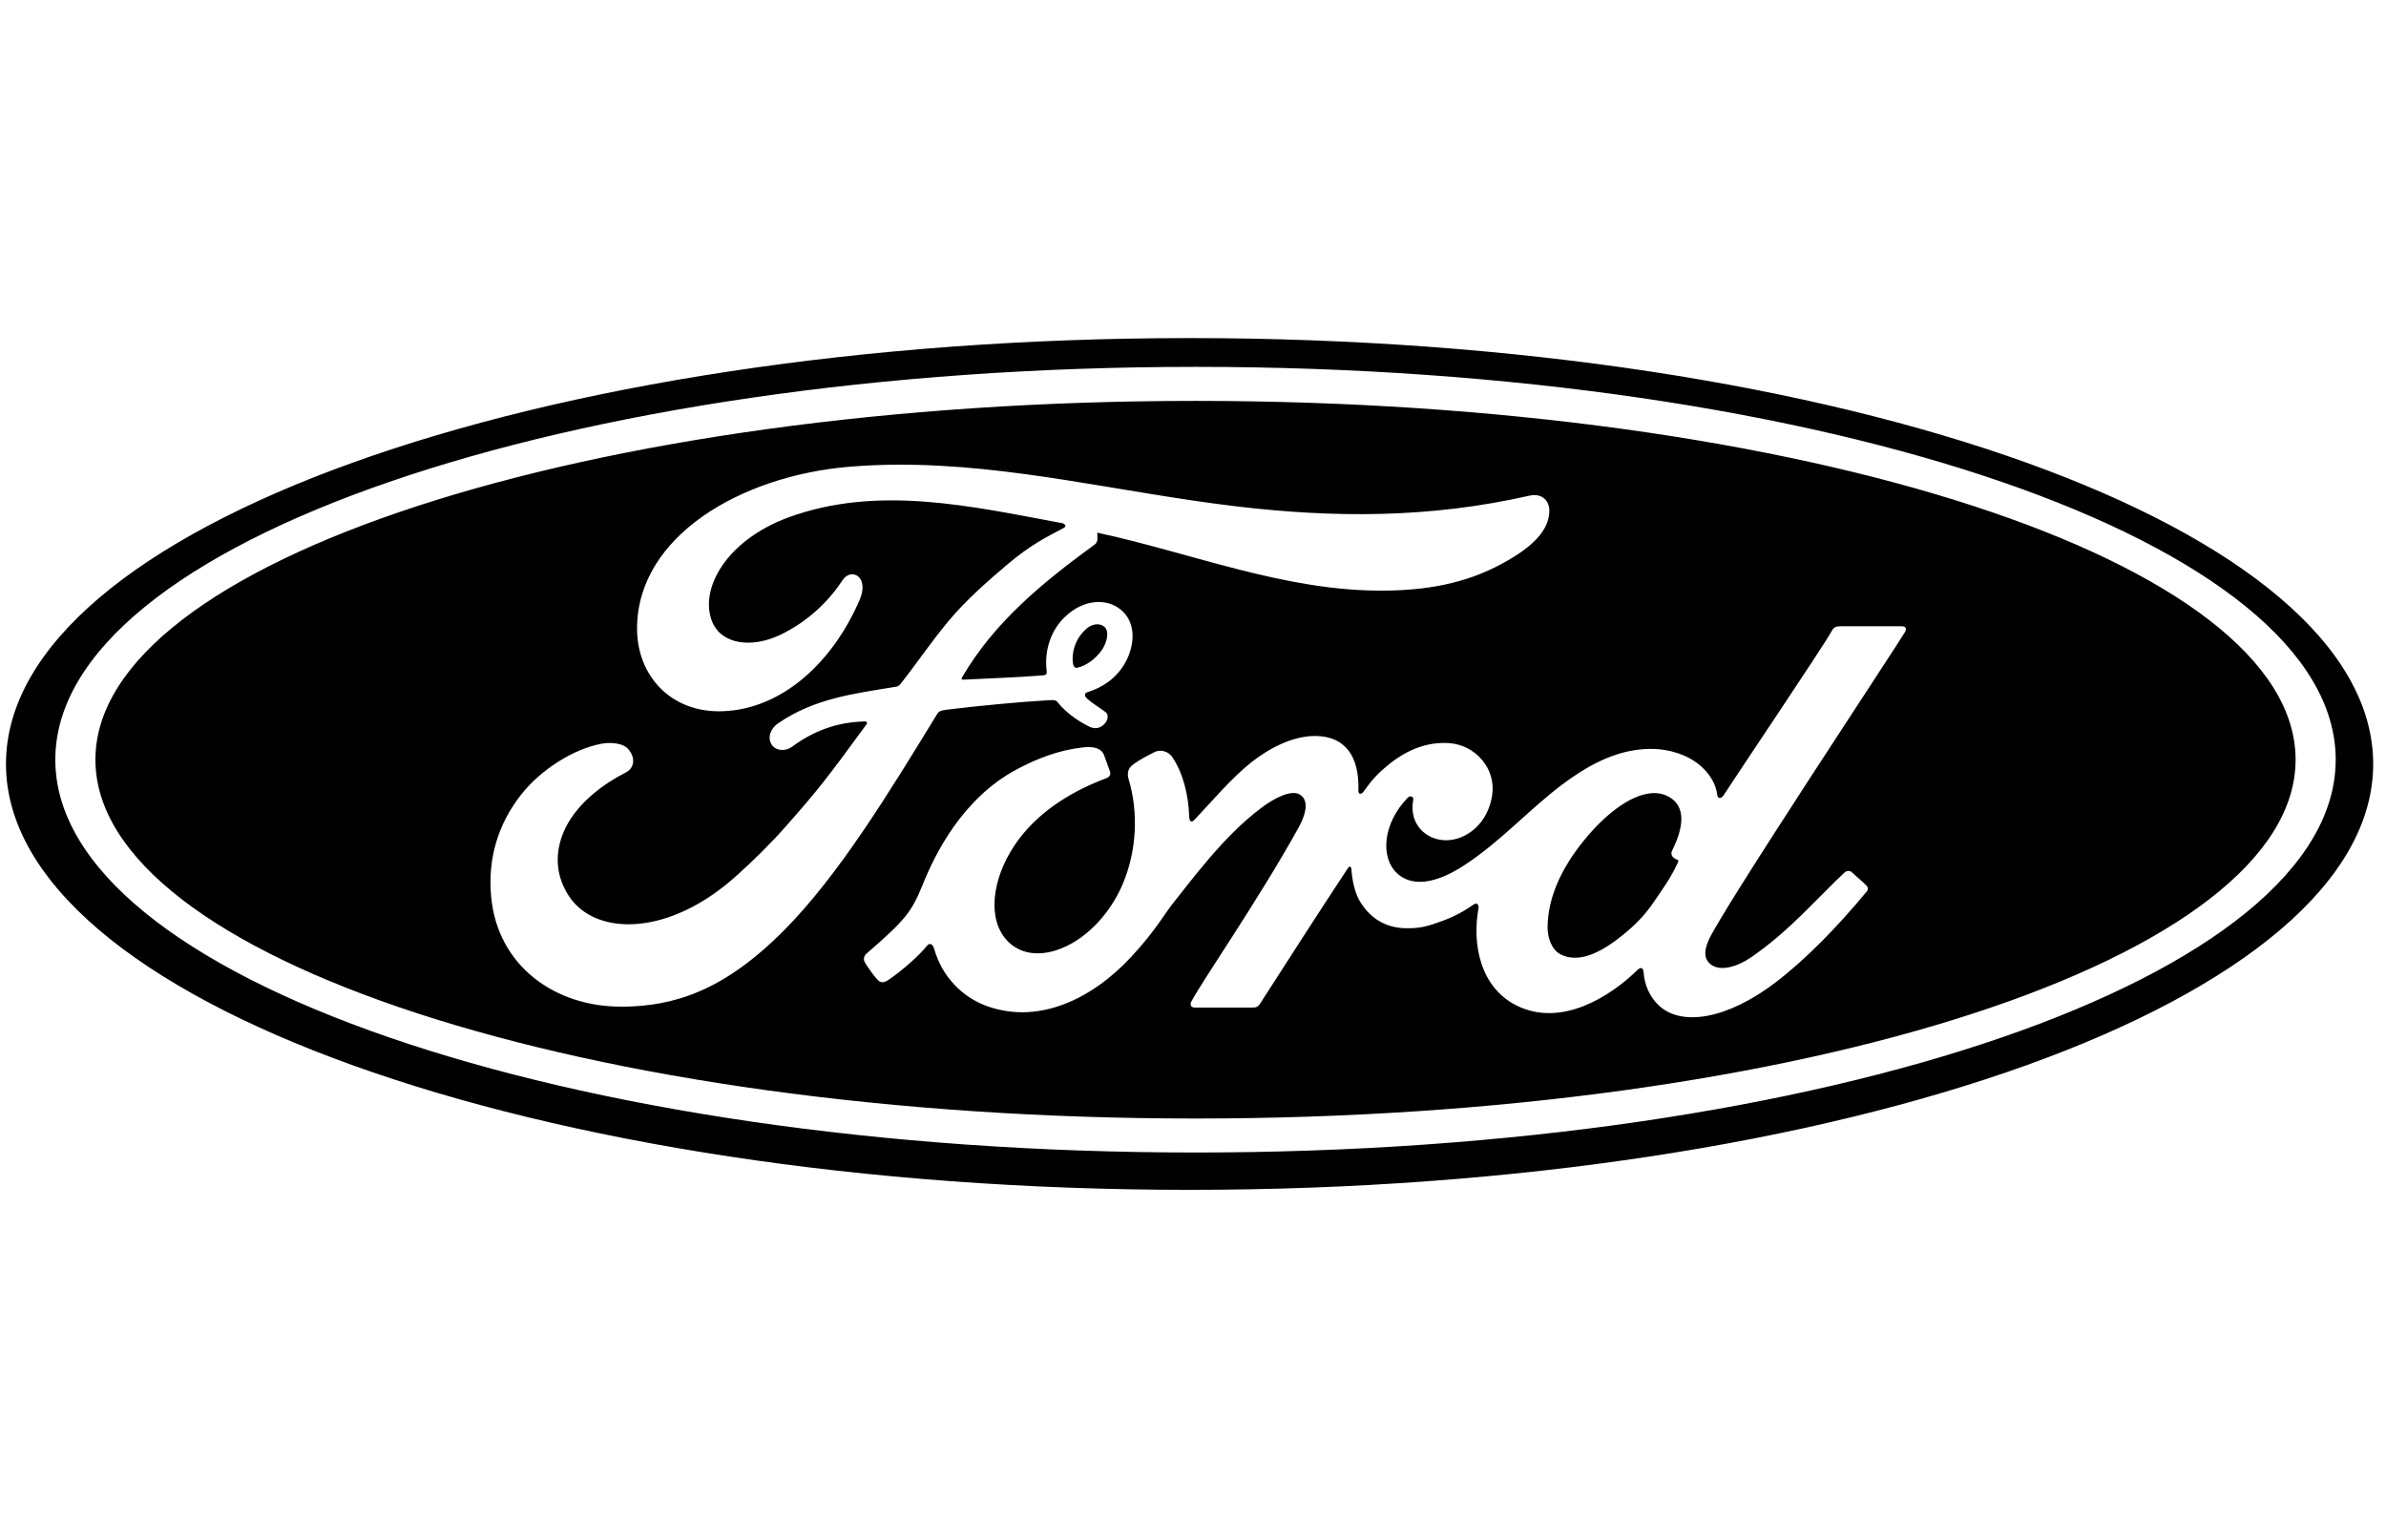 <?xml version="1.0" encoding="UTF-8"?> <svg xmlns="http://www.w3.org/2000/svg" width="127" height="82" viewBox="0 0 127 82" fill="none"><path d="M57.11 35.317C57.098 35.238 57.093 35.153 57.093 35.065C57.093 34.547 57.303 33.935 57.818 33.481C58.008 33.315 58.238 33.229 58.445 33.241C58.571 33.248 58.687 33.289 58.782 33.37C59.062 33.607 58.929 34.201 58.647 34.611C58.336 35.065 57.811 35.455 57.331 35.552C57.236 35.569 57.151 35.528 57.112 35.317H57.11Z" fill="#A3A3A3" style="fill:#A3A3A3;fill:color(display-p3 0.639 0.639 0.639);fill-opacity:1;"></path><path d="M89.278 45.773C89.138 45.723 88.996 45.618 88.977 45.509C88.953 45.438 88.963 45.36 88.996 45.293C89.516 44.248 89.886 42.918 88.725 42.37C88.514 42.27 88.284 42.223 88.037 42.225C86.968 42.234 85.605 43.168 84.349 44.697C83.08 46.238 82.397 47.808 82.373 49.337C82.363 49.881 82.572 50.551 83.057 50.803C84.147 51.373 85.465 50.525 86.417 49.746C87.049 49.233 87.569 48.701 88.029 48.019C88.53 47.281 88.899 46.792 89.3 45.941C89.357 45.827 89.328 45.792 89.281 45.773H89.278ZM89.278 45.773C89.138 45.723 88.996 45.618 88.977 45.509C88.953 45.438 88.963 45.36 88.996 45.293C89.516 44.248 89.886 42.918 88.725 42.37C88.514 42.27 88.284 42.223 88.037 42.225C86.968 42.234 85.605 43.168 84.349 44.697C83.08 46.238 82.397 47.808 82.373 49.337C82.363 49.881 82.572 50.551 83.057 50.803C84.147 51.373 85.465 50.525 86.417 49.746C87.049 49.233 87.569 48.701 88.029 48.019C88.53 47.281 88.899 46.792 89.3 45.941C89.357 45.827 89.328 45.792 89.281 45.773H89.278ZM63.636 21.344C31.294 21.344 5.079 29.895 5.079 40.446C5.079 50.997 31.294 59.551 63.636 59.551C95.978 59.551 122.188 50.997 122.188 40.446C122.188 29.895 95.975 21.344 63.636 21.344ZM33.104 53.595C29.591 53.619 26.497 51.47 26.143 47.751C25.946 45.687 26.533 43.852 27.713 42.339C28.758 40.99 30.527 39.869 32.025 39.596C32.512 39.506 33.168 39.563 33.438 39.881C33.864 40.37 33.74 40.907 33.317 41.123C32.175 41.703 30.8 42.69 30.119 44.039C29.567 45.141 29.456 46.469 30.299 47.734C31.71 49.843 35.642 49.9 39.297 46.538C40.202 45.716 41.011 44.923 41.836 43.987C43.446 42.163 43.982 41.501 46.122 38.561C46.148 38.527 46.155 38.482 46.143 38.461C46.127 38.423 46.096 38.413 46.034 38.409C44.605 38.447 43.36 38.869 42.149 39.765C41.8 40.016 41.299 39.981 41.078 39.651C40.833 39.276 41.009 38.789 41.413 38.513C43.36 37.171 45.488 36.929 47.661 36.566C47.658 36.566 47.813 36.573 47.936 36.409C48.829 35.274 49.504 34.253 50.454 33.106C51.411 31.942 52.65 30.876 53.595 30.073C54.916 28.95 55.761 28.572 56.621 28.107C56.846 27.991 56.59 27.851 56.523 27.851C51.719 26.958 46.73 25.801 41.959 27.549C38.656 28.77 37.209 31.363 37.905 33.096C38.402 34.324 40.033 34.526 41.562 33.785C42.895 33.134 44.028 32.137 44.84 30.897C45.307 30.187 46.288 30.7 45.759 31.933C44.362 35.181 41.695 37.758 38.449 37.867C35.685 37.958 33.901 35.944 33.909 33.457C33.918 28.558 39.428 25.331 45.217 24.849C46.089 24.778 46.953 24.742 47.815 24.74C53.845 24.721 59.656 26.219 65.714 26.948C71.017 27.584 76.103 27.596 81.432 26.385C82.062 26.25 82.506 26.646 82.465 27.278C82.413 28.19 81.701 29.066 79.943 30.014C77.949 31.099 75.859 31.427 73.676 31.446C68.4 31.489 63.486 29.453 58.402 28.359C58.409 28.58 58.466 28.843 58.281 28.981C55.464 31.037 52.919 33.127 51.211 36.06C51.154 36.129 51.185 36.193 51.285 36.186C52.767 36.108 54.096 36.07 55.478 35.96C55.721 35.941 55.73 35.882 55.709 35.706C55.588 34.695 55.885 33.54 56.785 32.75C57.704 31.933 58.855 31.84 59.618 32.429C60.487 33.099 60.408 34.303 59.936 35.205C59.452 36.122 58.654 36.613 57.887 36.851C57.887 36.851 57.727 36.884 57.751 37.029C57.782 37.262 58.825 37.834 58.915 37.986C59 38.131 58.958 38.356 58.798 38.53C58.687 38.656 58.514 38.772 58.293 38.767C58.112 38.763 58.003 38.703 57.775 38.58C57.307 38.328 56.721 37.915 56.331 37.43C56.198 37.264 56.132 37.262 55.799 37.281C54.303 37.366 51.971 37.587 50.389 37.784C50.007 37.832 49.95 37.901 49.872 38.033C47.352 42.147 44.664 46.585 41.71 49.553C38.542 52.738 35.908 53.576 33.113 53.598L33.104 53.595ZM101.428 33.602C100.939 34.438 91.518 48.639 90.922 50.109C90.732 50.575 90.71 50.928 90.903 51.185C91.394 51.845 92.492 51.46 93.18 50.985C95.223 49.591 96.633 47.908 98.201 46.431C98.291 46.364 98.445 46.338 98.552 46.426C98.782 46.64 99.12 46.915 99.352 47.157C99.462 47.274 99.421 47.39 99.364 47.461C97.832 49.311 96.139 51.061 94.52 52.296C91.998 54.229 89.485 54.718 88.241 53.481C87.775 53.021 87.523 52.36 87.49 51.805C87.476 51.503 87.319 51.486 87.172 51.629C85.686 53.085 83.104 54.697 80.753 53.55C78.789 52.588 78.336 50.271 78.704 48.314C78.711 48.271 78.668 47.996 78.428 48.16C77.932 48.516 77.391 48.803 76.818 49.014C76.001 49.316 75.617 49.43 74.859 49.42C73.904 49.416 73.045 49.014 72.439 48.079C72.102 47.573 71.962 46.803 71.928 46.241C71.926 46.179 71.843 46.067 71.753 46.21C70.15 48.634 68.651 50.983 67.063 53.448C66.982 53.562 66.908 53.636 66.744 53.643C65.761 53.643 64.683 53.643 63.6 53.645C63.403 53.645 63.315 53.5 63.417 53.315C63.975 52.246 67.027 47.846 69.098 44.099C69.67 43.07 69.556 42.541 69.198 42.31C68.754 42.028 67.872 42.455 67.127 43.018C65.094 44.543 63.389 46.917 62.522 47.979C62.011 48.603 61.532 49.525 60.2 50.957C58.105 53.208 55.327 54.502 52.65 53.607C51.19 53.12 50.131 51.954 49.727 50.529C49.646 50.252 49.489 50.176 49.34 50.358C48.905 50.89 48.022 51.679 47.283 52.175C47.203 52.232 47.003 52.349 46.832 52.265C46.678 52.197 46.127 51.429 46.02 51.209C45.939 51.047 46.01 50.869 46.105 50.786C47.162 49.867 47.739 49.347 48.2 48.775C48.542 48.349 48.806 47.867 49.114 47.098C49.755 45.495 51.221 42.498 54.137 40.952C55.253 40.361 56.381 39.936 57.63 39.793C58.172 39.734 58.613 39.803 58.77 40.218C58.832 40.394 58.981 40.776 59.074 41.054C59.131 41.225 59.09 41.353 58.886 41.432C57.165 42.08 55.438 43.085 54.244 44.664C52.892 46.462 52.524 48.625 53.431 49.867C54.092 50.767 55.16 50.926 56.186 50.603C57.744 50.116 59.072 48.677 59.753 47.084C60.496 45.341 60.615 43.279 60.069 41.467C59.979 41.154 60.059 40.912 60.264 40.743C60.679 40.411 61.249 40.152 61.413 40.062C61.767 39.864 62.19 40.009 62.392 40.299C62.959 41.135 63.268 42.31 63.299 43.524C63.334 43.78 63.444 43.788 63.569 43.654C64.586 42.581 65.533 41.439 66.616 40.577C67.606 39.796 68.875 39.159 70.062 39.185C71.591 39.218 72.358 40.249 72.304 42.082C72.297 42.318 72.47 42.301 72.582 42.142C73.04 41.498 73.341 41.175 73.871 40.741C74.928 39.876 76.011 39.487 77.144 39.565C78.535 39.665 79.649 40.928 79.421 42.358C79.274 43.282 78.77 44.094 77.91 44.514C77.184 44.866 76.334 44.806 75.74 44.279C75.253 43.835 75.096 43.206 75.225 42.572C75.251 42.441 75.08 42.318 74.935 42.465C73.574 43.868 73.475 45.68 74.365 46.497C75.346 47.397 76.816 46.794 77.889 46.1C79.853 44.83 81.375 43.108 83.137 41.781C84.308 40.902 85.638 40.121 87.132 39.921C87.958 39.812 88.754 39.871 89.568 40.199C90.637 40.627 91.314 41.52 91.399 42.296C91.418 42.524 91.594 42.55 91.736 42.351C92.582 41.042 97.125 34.303 97.498 33.595C97.612 33.374 97.735 33.343 97.977 33.343C98.987 33.343 100.257 33.343 101.226 33.343C101.414 33.343 101.501 33.45 101.416 33.595L101.428 33.602ZM88.725 42.372C88.514 42.272 88.284 42.225 88.037 42.227C86.968 42.237 85.605 43.17 84.349 44.699C83.08 46.241 82.397 47.81 82.373 49.34C82.363 49.883 82.572 50.553 83.057 50.805C84.147 51.375 85.465 50.527 86.417 49.748C87.049 49.235 87.569 48.703 88.029 48.022C88.53 47.283 88.899 46.794 89.3 45.944C89.357 45.83 89.328 45.794 89.281 45.775C89.141 45.725 88.998 45.621 88.979 45.512C88.956 45.44 88.965 45.362 88.998 45.295C89.518 44.251 89.889 42.921 88.728 42.372H88.725ZM63.636 21.344C31.294 21.344 5.079 29.895 5.079 40.446C5.079 50.997 31.294 59.551 63.636 59.551C95.978 59.551 122.188 50.997 122.188 40.446C122.188 29.895 95.975 21.344 63.636 21.344ZM33.104 53.595C29.591 53.619 26.497 51.47 26.143 47.751C25.946 45.687 26.533 43.852 27.713 42.339C28.758 40.99 30.527 39.869 32.025 39.596C32.512 39.506 33.168 39.563 33.438 39.881C33.864 40.37 33.74 40.907 33.317 41.123C32.175 41.703 30.8 42.69 30.119 44.039C29.567 45.141 29.456 46.469 30.299 47.734C31.71 49.843 35.642 49.9 39.297 46.538C40.202 45.716 41.011 44.923 41.836 43.987C43.446 42.163 43.982 41.501 46.122 38.561C46.148 38.527 46.155 38.482 46.143 38.461C46.127 38.423 46.096 38.413 46.034 38.409C44.605 38.447 43.36 38.869 42.149 39.765C41.8 40.016 41.299 39.981 41.078 39.651C40.833 39.276 41.009 38.789 41.413 38.513C43.36 37.171 45.488 36.929 47.661 36.566C47.658 36.566 47.813 36.573 47.936 36.409C48.829 35.274 49.504 34.253 50.454 33.106C51.411 31.942 52.65 30.876 53.595 30.073C54.916 28.95 55.761 28.572 56.621 28.107C56.846 27.991 56.59 27.851 56.523 27.851C51.719 26.958 46.73 25.801 41.959 27.549C38.656 28.77 37.209 31.363 37.905 33.096C38.402 34.324 40.033 34.526 41.562 33.785C42.895 33.134 44.028 32.137 44.84 30.897C45.307 30.187 46.288 30.7 45.759 31.933C44.362 35.181 41.695 37.758 38.449 37.867C35.685 37.958 33.901 35.944 33.909 33.457C33.918 28.558 39.428 25.331 45.217 24.849C46.089 24.778 46.953 24.742 47.815 24.74C53.845 24.721 59.656 26.219 65.714 26.948C71.017 27.584 76.103 27.596 81.432 26.385C82.062 26.25 82.506 26.646 82.465 27.278C82.413 28.19 81.701 29.066 79.943 30.014C77.949 31.099 75.859 31.427 73.676 31.446C68.4 31.489 63.486 29.453 58.402 28.359C58.409 28.58 58.466 28.843 58.281 28.981C55.464 31.037 52.919 33.127 51.211 36.06C51.154 36.129 51.185 36.193 51.285 36.186C52.767 36.108 54.096 36.07 55.478 35.96C55.721 35.941 55.73 35.882 55.709 35.706C55.588 34.695 55.885 33.54 56.785 32.75C57.704 31.933 58.855 31.84 59.618 32.429C60.487 33.099 60.408 34.303 59.936 35.205C59.452 36.122 58.654 36.613 57.887 36.851C57.887 36.851 57.727 36.884 57.751 37.029C57.782 37.262 58.825 37.834 58.915 37.986C59 38.131 58.958 38.356 58.798 38.53C58.687 38.656 58.514 38.772 58.293 38.767C58.112 38.763 58.003 38.703 57.775 38.58C57.307 38.328 56.721 37.915 56.331 37.43C56.198 37.264 56.132 37.262 55.799 37.281C54.303 37.366 51.971 37.587 50.389 37.784C50.007 37.832 49.95 37.901 49.872 38.033C47.352 42.147 44.664 46.585 41.71 49.553C38.542 52.738 35.908 53.576 33.113 53.598L33.104 53.595ZM101.428 33.602C100.939 34.438 91.518 48.639 90.922 50.109C90.732 50.575 90.71 50.928 90.903 51.185C91.394 51.845 92.492 51.46 93.18 50.985C95.223 49.591 96.633 47.908 98.201 46.431C98.291 46.364 98.445 46.338 98.552 46.426C98.782 46.64 99.12 46.915 99.352 47.157C99.462 47.274 99.421 47.39 99.364 47.461C97.832 49.311 96.139 51.061 94.52 52.296C91.998 54.229 89.485 54.718 88.241 53.481C87.775 53.021 87.523 52.36 87.49 51.805C87.476 51.503 87.319 51.486 87.172 51.629C85.686 53.085 83.104 54.697 80.753 53.55C78.789 52.588 78.336 50.271 78.704 48.314C78.711 48.271 78.668 47.996 78.428 48.16C77.932 48.516 77.391 48.803 76.818 49.014C76.001 49.316 75.617 49.43 74.859 49.42C73.904 49.416 73.045 49.014 72.439 48.079C72.102 47.573 71.962 46.803 71.928 46.241C71.926 46.179 71.843 46.067 71.753 46.21C70.15 48.634 68.651 50.983 67.063 53.448C66.982 53.562 66.908 53.636 66.744 53.643C65.761 53.643 64.683 53.643 63.6 53.645C63.403 53.645 63.315 53.5 63.417 53.315C63.975 52.246 67.027 47.846 69.098 44.099C69.67 43.07 69.556 42.541 69.198 42.31C68.754 42.028 67.872 42.455 67.127 43.018C65.094 44.543 63.389 46.917 62.522 47.979C62.011 48.603 61.532 49.525 60.2 50.957C58.105 53.208 55.327 54.502 52.65 53.607C51.19 53.12 50.131 51.954 49.727 50.529C49.646 50.252 49.489 50.176 49.34 50.358C48.905 50.89 48.022 51.679 47.283 52.175C47.203 52.232 47.003 52.349 46.832 52.265C46.678 52.197 46.127 51.429 46.02 51.209C45.939 51.047 46.01 50.869 46.105 50.786C47.162 49.867 47.739 49.347 48.2 48.775C48.542 48.349 48.806 47.867 49.114 47.098C49.755 45.495 51.221 42.498 54.137 40.952C55.253 40.361 56.381 39.936 57.63 39.793C58.172 39.734 58.613 39.803 58.77 40.218C58.832 40.394 58.981 40.776 59.074 41.054C59.131 41.225 59.09 41.353 58.886 41.432C57.165 42.08 55.438 43.085 54.244 44.664C52.892 46.462 52.524 48.625 53.431 49.867C54.092 50.767 55.16 50.926 56.186 50.603C57.744 50.116 59.072 48.677 59.753 47.084C60.496 45.341 60.615 43.279 60.069 41.467C59.979 41.154 60.059 40.912 60.264 40.743C60.679 40.411 61.249 40.152 61.413 40.062C61.767 39.864 62.19 40.009 62.392 40.299C62.959 41.135 63.268 42.31 63.299 43.524C63.334 43.78 63.444 43.788 63.569 43.654C64.586 42.581 65.533 41.439 66.616 40.577C67.606 39.796 68.875 39.159 70.062 39.185C71.591 39.218 72.358 40.249 72.304 42.082C72.297 42.318 72.47 42.301 72.582 42.142C73.04 41.498 73.341 41.175 73.871 40.741C74.928 39.876 76.011 39.487 77.144 39.565C78.535 39.665 79.649 40.928 79.421 42.358C79.274 43.282 78.77 44.094 77.91 44.514C77.184 44.866 76.334 44.806 75.74 44.279C75.253 43.835 75.096 43.206 75.225 42.572C75.251 42.441 75.08 42.318 74.935 42.465C73.574 43.868 73.475 45.68 74.365 46.497C75.346 47.397 76.816 46.794 77.889 46.1C79.853 44.83 81.375 43.108 83.137 41.781C84.308 40.902 85.638 40.121 87.132 39.921C87.958 39.812 88.754 39.871 89.568 40.199C90.637 40.627 91.314 41.52 91.399 42.296C91.418 42.524 91.594 42.55 91.736 42.351C92.582 41.042 97.125 34.303 97.498 33.595C97.612 33.374 97.735 33.343 97.977 33.343C98.987 33.343 100.257 33.343 101.226 33.343C101.414 33.343 101.501 33.45 101.416 33.595L101.428 33.602ZM88.725 42.372C88.514 42.272 88.284 42.225 88.037 42.227C86.968 42.237 85.605 43.17 84.349 44.699C83.08 46.241 82.397 47.81 82.373 49.34C82.363 49.883 82.572 50.553 83.057 50.805C84.147 51.375 85.465 50.527 86.417 49.748C87.049 49.235 87.569 48.703 88.029 48.022C88.53 47.283 88.899 46.794 89.3 45.944C89.357 45.83 89.328 45.794 89.281 45.775C89.141 45.725 88.998 45.621 88.979 45.512C88.956 45.44 88.965 45.362 88.998 45.295C89.518 44.251 89.889 42.921 88.728 42.372H88.725ZM63.318 18C28.511 18 0.318 28.136 0.318 40.674C0.318 53.213 28.511 63.348 63.318 63.348C98.124 63.348 126.318 53.211 126.318 40.674C126.318 28.138 98.129 18 63.318 18ZM63.636 61.361C30.116 61.361 2.944 51.997 2.944 40.446C2.944 28.895 30.116 19.532 63.636 19.532C97.156 19.532 124.323 28.893 124.323 40.446C124.323 51.999 97.151 61.361 63.636 61.361ZM63.636 21.344C31.294 21.344 5.079 29.895 5.079 40.446C5.079 50.997 31.294 59.551 63.636 59.551C95.978 59.551 122.188 50.997 122.188 40.446C122.188 29.895 95.975 21.344 63.636 21.344ZM33.104 53.595C29.591 53.619 26.497 51.47 26.143 47.751C25.946 45.687 26.533 43.852 27.713 42.339C28.758 40.99 30.527 39.869 32.025 39.596C32.512 39.506 33.168 39.563 33.438 39.881C33.864 40.37 33.74 40.907 33.317 41.123C32.175 41.703 30.8 42.69 30.119 44.039C29.567 45.141 29.456 46.469 30.299 47.734C31.71 49.843 35.642 49.9 39.297 46.538C40.202 45.716 41.011 44.923 41.836 43.987C43.446 42.163 43.982 41.501 46.122 38.561C46.148 38.527 46.155 38.482 46.143 38.461C46.127 38.423 46.096 38.413 46.034 38.409C44.605 38.447 43.36 38.869 42.149 39.765C41.8 40.016 41.299 39.981 41.078 39.651C40.833 39.276 41.009 38.789 41.413 38.513C43.36 37.171 45.488 36.929 47.661 36.566C47.658 36.566 47.813 36.573 47.936 36.409C48.829 35.274 49.504 34.253 50.454 33.106C51.411 31.942 52.65 30.876 53.595 30.073C54.916 28.95 55.761 28.572 56.621 28.107C56.846 27.991 56.59 27.851 56.523 27.851C51.719 26.958 46.73 25.801 41.959 27.549C38.656 28.77 37.209 31.363 37.905 33.096C38.402 34.324 40.033 34.526 41.562 33.785C42.895 33.134 44.028 32.137 44.84 30.897C45.307 30.187 46.288 30.7 45.759 31.933C44.362 35.181 41.695 37.758 38.449 37.867C35.685 37.958 33.901 35.944 33.909 33.457C33.918 28.558 39.428 25.331 45.217 24.849C46.089 24.778 46.953 24.742 47.815 24.74C53.845 24.721 59.656 26.219 65.714 26.948C71.017 27.584 76.103 27.596 81.432 26.385C82.062 26.25 82.506 26.646 82.465 27.278C82.413 28.19 81.701 29.066 79.943 30.014C77.949 31.099 75.859 31.427 73.676 31.446C68.4 31.489 63.486 29.453 58.402 28.359C58.409 28.58 58.466 28.843 58.281 28.981C55.464 31.037 52.919 33.127 51.211 36.06C51.154 36.129 51.185 36.193 51.285 36.186C52.767 36.108 54.096 36.07 55.478 35.96C55.721 35.941 55.73 35.882 55.709 35.706C55.588 34.695 55.885 33.54 56.785 32.75C57.704 31.933 58.855 31.84 59.618 32.429C60.487 33.099 60.408 34.303 59.936 35.205C59.452 36.122 58.654 36.613 57.887 36.851C57.887 36.851 57.727 36.884 57.751 37.029C57.782 37.262 58.825 37.834 58.915 37.986C59 38.131 58.958 38.356 58.798 38.53C58.687 38.656 58.514 38.772 58.293 38.767C58.112 38.763 58.003 38.703 57.775 38.58C57.307 38.328 56.721 37.915 56.331 37.43C56.198 37.264 56.132 37.262 55.799 37.281C54.303 37.366 51.971 37.587 50.389 37.784C50.007 37.832 49.95 37.901 49.872 38.033C47.352 42.147 44.664 46.585 41.71 49.553C38.542 52.738 35.908 53.576 33.113 53.598L33.104 53.595ZM101.428 33.602C100.939 34.438 91.518 48.639 90.922 50.109C90.732 50.575 90.71 50.928 90.903 51.185C91.394 51.845 92.492 51.46 93.18 50.985C95.223 49.591 96.633 47.908 98.201 46.431C98.291 46.364 98.445 46.338 98.552 46.426C98.782 46.64 99.12 46.915 99.352 47.157C99.462 47.274 99.421 47.39 99.364 47.461C97.832 49.311 96.139 51.061 94.52 52.296C91.998 54.229 89.485 54.718 88.241 53.481C87.775 53.021 87.523 52.36 87.49 51.805C87.476 51.503 87.319 51.486 87.172 51.629C85.686 53.085 83.104 54.697 80.753 53.55C78.789 52.588 78.336 50.271 78.704 48.314C78.711 48.271 78.668 47.996 78.428 48.16C77.932 48.516 77.391 48.803 76.818 49.014C76.001 49.316 75.617 49.43 74.859 49.42C73.904 49.416 73.045 49.014 72.439 48.079C72.102 47.573 71.962 46.803 71.928 46.241C71.926 46.179 71.843 46.067 71.753 46.21C70.15 48.634 68.651 50.983 67.063 53.448C66.982 53.562 66.908 53.636 66.744 53.643C65.761 53.643 64.683 53.643 63.6 53.645C63.403 53.645 63.315 53.5 63.417 53.315C63.975 52.246 67.027 47.846 69.098 44.099C69.67 43.07 69.556 42.541 69.198 42.31C68.754 42.028 67.872 42.455 67.127 43.018C65.094 44.543 63.389 46.917 62.522 47.979C62.011 48.603 61.532 49.525 60.2 50.957C58.105 53.208 55.327 54.502 52.65 53.607C51.19 53.12 50.131 51.954 49.727 50.529C49.646 50.252 49.489 50.176 49.34 50.358C48.905 50.89 48.022 51.679 47.283 52.175C47.203 52.232 47.003 52.349 46.832 52.265C46.678 52.197 46.127 51.429 46.02 51.209C45.939 51.047 46.01 50.869 46.105 50.786C47.162 49.867 47.739 49.347 48.2 48.775C48.542 48.349 48.806 47.867 49.114 47.098C49.755 45.495 51.221 42.498 54.137 40.952C55.253 40.361 56.381 39.936 57.63 39.793C58.172 39.734 58.613 39.803 58.77 40.218C58.832 40.394 58.981 40.776 59.074 41.054C59.131 41.225 59.09 41.353 58.886 41.432C57.165 42.08 55.438 43.085 54.244 44.664C52.892 46.462 52.524 48.625 53.431 49.867C54.092 50.767 55.16 50.926 56.186 50.603C57.744 50.116 59.072 48.677 59.753 47.084C60.496 45.341 60.615 43.279 60.069 41.467C59.979 41.154 60.059 40.912 60.264 40.743C60.679 40.411 61.249 40.152 61.413 40.062C61.767 39.864 62.19 40.009 62.392 40.299C62.959 41.135 63.268 42.31 63.299 43.524C63.334 43.78 63.444 43.788 63.569 43.654C64.586 42.581 65.533 41.439 66.616 40.577C67.606 39.796 68.875 39.159 70.062 39.185C71.591 39.218 72.358 40.249 72.304 42.082C72.297 42.318 72.47 42.301 72.582 42.142C73.04 41.498 73.341 41.175 73.871 40.741C74.928 39.876 76.011 39.487 77.144 39.565C78.535 39.665 79.649 40.928 79.421 42.358C79.274 43.282 78.77 44.094 77.91 44.514C77.184 44.866 76.334 44.806 75.74 44.279C75.253 43.835 75.096 43.206 75.225 42.572C75.251 42.441 75.08 42.318 74.935 42.465C73.574 43.868 73.475 45.68 74.365 46.497C75.346 47.397 76.816 46.794 77.889 46.1C79.853 44.83 81.375 43.108 83.137 41.781C84.308 40.902 85.638 40.121 87.132 39.921C87.958 39.812 88.754 39.871 89.568 40.199C90.637 40.627 91.314 41.52 91.399 42.296C91.418 42.524 91.594 42.55 91.736 42.351C92.582 41.042 97.125 34.303 97.498 33.595C97.612 33.374 97.735 33.343 97.977 33.343C98.987 33.343 100.257 33.343 101.226 33.343C101.414 33.343 101.501 33.45 101.416 33.595L101.428 33.602ZM88.725 42.372C88.514 42.272 88.284 42.225 88.037 42.227C86.968 42.237 85.605 43.17 84.349 44.699C83.08 46.241 82.397 47.81 82.373 49.34C82.363 49.883 82.572 50.553 83.057 50.805C84.147 51.375 85.465 50.527 86.417 49.748C87.049 49.235 87.569 48.703 88.029 48.022C88.53 47.283 88.899 46.794 89.3 45.944C89.357 45.83 89.328 45.794 89.281 45.775C89.141 45.725 88.998 45.621 88.979 45.512C88.956 45.44 88.965 45.362 88.998 45.295C89.518 44.251 89.889 42.921 88.728 42.372H88.725ZM89.278 45.773C89.138 45.723 88.996 45.618 88.977 45.509C88.953 45.438 88.963 45.36 88.996 45.293C89.516 44.248 89.886 42.918 88.725 42.37C88.514 42.27 88.284 42.223 88.037 42.225C86.968 42.234 85.605 43.168 84.349 44.697C83.08 46.238 82.397 47.808 82.373 49.337C82.363 49.881 82.572 50.551 83.057 50.803C84.147 51.373 85.465 50.525 86.417 49.746C87.049 49.233 87.569 48.701 88.029 48.019C88.53 47.281 88.899 46.792 89.3 45.941C89.357 45.827 89.328 45.792 89.281 45.773H89.278ZM89.278 45.773C89.138 45.723 88.996 45.618 88.977 45.509C88.953 45.438 88.963 45.36 88.996 45.293C89.516 44.248 89.886 42.918 88.725 42.37C88.514 42.27 88.284 42.223 88.037 42.225C86.968 42.234 85.605 43.168 84.349 44.697C83.08 46.238 82.397 47.808 82.373 49.337C82.363 49.881 82.572 50.551 83.057 50.803C84.147 51.373 85.465 50.525 86.417 49.746C87.049 49.233 87.569 48.701 88.029 48.019C88.53 47.281 88.899 46.792 89.3 45.941C89.357 45.827 89.328 45.792 89.281 45.773H89.278ZM63.636 21.344C31.294 21.344 5.079 29.895 5.079 40.446C5.079 50.997 31.294 59.551 63.636 59.551C95.978 59.551 122.188 50.997 122.188 40.446C122.188 29.895 95.975 21.344 63.636 21.344ZM33.104 53.595C29.591 53.619 26.497 51.47 26.143 47.751C25.946 45.687 26.533 43.852 27.713 42.339C28.758 40.99 30.527 39.869 32.025 39.596C32.512 39.506 33.168 39.563 33.438 39.881C33.864 40.37 33.74 40.907 33.317 41.123C32.175 41.703 30.8 42.69 30.119 44.039C29.567 45.141 29.456 46.469 30.299 47.734C31.71 49.843 35.642 49.9 39.297 46.538C40.202 45.716 41.011 44.923 41.836 43.987C43.446 42.163 43.982 41.501 46.122 38.561C46.148 38.527 46.155 38.482 46.143 38.461C46.127 38.423 46.096 38.413 46.034 38.409C44.605 38.447 43.36 38.869 42.149 39.765C41.8 40.016 41.299 39.981 41.078 39.651C40.833 39.276 41.009 38.789 41.413 38.513C43.36 37.171 45.488 36.929 47.661 36.566C47.658 36.566 47.813 36.573 47.936 36.409C48.829 35.274 49.504 34.253 50.454 33.106C51.411 31.942 52.65 30.876 53.595 30.073C54.916 28.95 55.761 28.572 56.621 28.107C56.846 27.991 56.59 27.851 56.523 27.851C51.719 26.958 46.73 25.801 41.959 27.549C38.656 28.77 37.209 31.363 37.905 33.096C38.402 34.324 40.033 34.526 41.562 33.785C42.895 33.134 44.028 32.137 44.84 30.897C45.307 30.187 46.288 30.7 45.759 31.933C44.362 35.181 41.695 37.758 38.449 37.867C35.685 37.958 33.901 35.944 33.909 33.457C33.918 28.558 39.428 25.331 45.217 24.849C46.089 24.778 46.953 24.742 47.815 24.74C53.845 24.721 59.656 26.219 65.714 26.948C71.017 27.584 76.103 27.596 81.432 26.385C82.062 26.25 82.506 26.646 82.465 27.278C82.413 28.19 81.701 29.066 79.943 30.014C77.949 31.099 75.859 31.427 73.676 31.446C68.4 31.489 63.486 29.453 58.402 28.359C58.409 28.58 58.466 28.843 58.281 28.981C55.464 31.037 52.919 33.127 51.211 36.06C51.154 36.129 51.185 36.193 51.285 36.186C52.767 36.108 54.096 36.07 55.478 35.96C55.721 35.941 55.73 35.882 55.709 35.706C55.588 34.695 55.885 33.54 56.785 32.75C57.704 31.933 58.855 31.84 59.618 32.429C60.487 33.099 60.408 34.303 59.936 35.205C59.452 36.122 58.654 36.613 57.887 36.851C57.887 36.851 57.727 36.884 57.751 37.029C57.782 37.262 58.825 37.834 58.915 37.986C59 38.131 58.958 38.356 58.798 38.53C58.687 38.656 58.514 38.772 58.293 38.767C58.112 38.763 58.003 38.703 57.775 38.58C57.307 38.328 56.721 37.915 56.331 37.43C56.198 37.264 56.132 37.262 55.799 37.281C54.303 37.366 51.971 37.587 50.389 37.784C50.007 37.832 49.95 37.901 49.872 38.033C47.352 42.147 44.664 46.585 41.71 49.553C38.542 52.738 35.908 53.576 33.113 53.598L33.104 53.595ZM101.428 33.602C100.939 34.438 91.518 48.639 90.922 50.109C90.732 50.575 90.71 50.928 90.903 51.185C91.394 51.845 92.492 51.46 93.18 50.985C95.223 49.591 96.633 47.908 98.201 46.431C98.291 46.364 98.445 46.338 98.552 46.426C98.782 46.64 99.12 46.915 99.352 47.157C99.462 47.274 99.421 47.39 99.364 47.461C97.832 49.311 96.139 51.061 94.52 52.296C91.998 54.229 89.485 54.718 88.241 53.481C87.775 53.021 87.523 52.36 87.49 51.805C87.476 51.503 87.319 51.486 87.172 51.629C85.686 53.085 83.104 54.697 80.753 53.55C78.789 52.588 78.336 50.271 78.704 48.314C78.711 48.271 78.668 47.996 78.428 48.16C77.932 48.516 77.391 48.803 76.818 49.014C76.001 49.316 75.617 49.43 74.859 49.42C73.904 49.416 73.045 49.014 72.439 48.079C72.102 47.573 71.962 46.803 71.928 46.241C71.926 46.179 71.843 46.067 71.753 46.21C70.15 48.634 68.651 50.983 67.063 53.448C66.982 53.562 66.908 53.636 66.744 53.643C65.761 53.643 64.683 53.643 63.6 53.645C63.403 53.645 63.315 53.5 63.417 53.315C63.975 52.246 67.027 47.846 69.098 44.099C69.67 43.07 69.556 42.541 69.198 42.31C68.754 42.028 67.872 42.455 67.127 43.018C65.094 44.543 63.389 46.917 62.522 47.979C62.011 48.603 61.532 49.525 60.2 50.957C58.105 53.208 55.327 54.502 52.65 53.607C51.19 53.12 50.131 51.954 49.727 50.529C49.646 50.252 49.489 50.176 49.34 50.358C48.905 50.89 48.022 51.679 47.283 52.175C47.203 52.232 47.003 52.349 46.832 52.265C46.678 52.197 46.127 51.429 46.02 51.209C45.939 51.047 46.01 50.869 46.105 50.786C47.162 49.867 47.739 49.347 48.2 48.775C48.542 48.349 48.806 47.867 49.114 47.098C49.755 45.495 51.221 42.498 54.137 40.952C55.253 40.361 56.381 39.936 57.63 39.793C58.172 39.734 58.613 39.803 58.77 40.218C58.832 40.394 58.981 40.776 59.074 41.054C59.131 41.225 59.09 41.353 58.886 41.432C57.165 42.08 55.438 43.085 54.244 44.664C52.892 46.462 52.524 48.625 53.431 49.867C54.092 50.767 55.16 50.926 56.186 50.603C57.744 50.116 59.072 48.677 59.753 47.084C60.496 45.341 60.615 43.279 60.069 41.467C59.979 41.154 60.059 40.912 60.264 40.743C60.679 40.411 61.249 40.152 61.413 40.062C61.767 39.864 62.19 40.009 62.392 40.299C62.959 41.135 63.268 42.31 63.299 43.524C63.334 43.78 63.444 43.788 63.569 43.654C64.586 42.581 65.533 41.439 66.616 40.577C67.606 39.796 68.875 39.159 70.062 39.185C71.591 39.218 72.358 40.249 72.304 42.082C72.297 42.318 72.47 42.301 72.582 42.142C73.04 41.498 73.341 41.175 73.871 40.741C74.928 39.876 76.011 39.487 77.144 39.565C78.535 39.665 79.649 40.928 79.421 42.358C79.274 43.282 78.77 44.094 77.91 44.514C77.184 44.866 76.334 44.806 75.74 44.279C75.253 43.835 75.096 43.206 75.225 42.572C75.251 42.441 75.08 42.318 74.935 42.465C73.574 43.868 73.475 45.68 74.365 46.497C75.346 47.397 76.816 46.794 77.889 46.1C79.853 44.83 81.375 43.108 83.137 41.781C84.308 40.902 85.638 40.121 87.132 39.921C87.958 39.812 88.754 39.871 89.568 40.199C90.637 40.627 91.314 41.52 91.399 42.296C91.418 42.524 91.594 42.55 91.736 42.351C92.582 41.042 97.125 34.303 97.498 33.595C97.612 33.374 97.735 33.343 97.977 33.343C98.987 33.343 100.257 33.343 101.226 33.343C101.414 33.343 101.501 33.45 101.416 33.595L101.428 33.602ZM88.725 42.372C88.514 42.272 88.284 42.225 88.037 42.227C86.968 42.237 85.605 43.17 84.349 44.699C83.08 46.241 82.397 47.81 82.373 49.34C82.363 49.883 82.572 50.553 83.057 50.805C84.147 51.375 85.465 50.527 86.417 49.748C87.049 49.235 87.569 48.703 88.029 48.022C88.53 47.283 88.899 46.794 89.3 45.944C89.357 45.83 89.328 45.794 89.281 45.775C89.141 45.725 88.998 45.621 88.979 45.512C88.956 45.44 88.965 45.362 88.998 45.295C89.518 44.251 89.889 42.921 88.728 42.372H88.725ZM89.278 45.773C89.138 45.723 88.996 45.618 88.977 45.509C88.953 45.438 88.963 45.36 88.996 45.293C89.516 44.248 89.886 42.918 88.725 42.37C88.514 42.27 88.284 42.223 88.037 42.225C86.968 42.234 85.605 43.168 84.349 44.697C83.08 46.238 82.397 47.808 82.373 49.337C82.363 49.881 82.572 50.551 83.057 50.803C84.147 51.373 85.465 50.525 86.417 49.746C87.049 49.233 87.569 48.701 88.029 48.019C88.53 47.281 88.899 46.792 89.3 45.941C89.357 45.827 89.328 45.792 89.281 45.773H89.278ZM89.278 45.773C89.138 45.723 88.996 45.618 88.977 45.509C88.953 45.438 88.963 45.36 88.996 45.293C89.516 44.248 89.886 42.918 88.725 42.37C88.514 42.27 88.284 42.223 88.037 42.225C86.968 42.234 85.605 43.168 84.349 44.697C83.08 46.238 82.397 47.808 82.373 49.337C82.363 49.881 82.572 50.551 83.057 50.803C84.147 51.373 85.465 50.525 86.417 49.746C87.049 49.233 87.569 48.701 88.029 48.019C88.53 47.281 88.899 46.792 89.3 45.941C89.357 45.827 89.328 45.792 89.281 45.773H89.278ZM63.636 21.344C31.294 21.344 5.079 29.895 5.079 40.446C5.079 50.997 31.294 59.551 63.636 59.551C95.978 59.551 122.188 50.997 122.188 40.446C122.188 29.895 95.975 21.344 63.636 21.344ZM33.104 53.595C29.591 53.619 26.497 51.47 26.143 47.751C25.946 45.687 26.533 43.852 27.713 42.339C28.758 40.99 30.527 39.869 32.025 39.596C32.512 39.506 33.168 39.563 33.438 39.881C33.864 40.37 33.74 40.907 33.317 41.123C32.175 41.703 30.8 42.69 30.119 44.039C29.567 45.141 29.456 46.469 30.299 47.734C31.71 49.843 35.642 49.9 39.297 46.538C40.202 45.716 41.011 44.923 41.836 43.987C43.446 42.163 43.982 41.501 46.122 38.561C46.148 38.527 46.155 38.482 46.143 38.461C46.127 38.423 46.096 38.413 46.034 38.409C44.605 38.447 43.36 38.869 42.149 39.765C41.8 40.016 41.299 39.981 41.078 39.651C40.833 39.276 41.009 38.789 41.413 38.513C43.36 37.171 45.488 36.929 47.661 36.566C47.658 36.566 47.813 36.573 47.936 36.409C48.829 35.274 49.504 34.253 50.454 33.106C51.411 31.942 52.65 30.876 53.595 30.073C54.916 28.95 55.761 28.572 56.621 28.107C56.846 27.991 56.59 27.851 56.523 27.851C51.719 26.958 46.73 25.801 41.959 27.549C38.656 28.77 37.209 31.363 37.905 33.096C38.402 34.324 40.033 34.526 41.562 33.785C42.895 33.134 44.028 32.137 44.84 30.897C45.307 30.187 46.288 30.7 45.759 31.933C44.362 35.181 41.695 37.758 38.449 37.867C35.685 37.958 33.901 35.944 33.909 33.457C33.918 28.558 39.428 25.331 45.217 24.849C46.089 24.778 46.953 24.742 47.815 24.74C53.845 24.721 59.656 26.219 65.714 26.948C71.017 27.584 76.103 27.596 81.432 26.385C82.062 26.25 82.506 26.646 82.465 27.278C82.413 28.19 81.701 29.066 79.943 30.014C77.949 31.099 75.859 31.427 73.676 31.446C68.4 31.489 63.486 29.453 58.402 28.359C58.409 28.58 58.466 28.843 58.281 28.981C55.464 31.037 52.919 33.127 51.211 36.06C51.154 36.129 51.185 36.193 51.285 36.186C52.767 36.108 54.096 36.07 55.478 35.96C55.721 35.941 55.73 35.882 55.709 35.706C55.588 34.695 55.885 33.54 56.785 32.75C57.704 31.933 58.855 31.84 59.618 32.429C60.487 33.099 60.408 34.303 59.936 35.205C59.452 36.122 58.654 36.613 57.887 36.851C57.887 36.851 57.727 36.884 57.751 37.029C57.782 37.262 58.825 37.834 58.915 37.986C59 38.131 58.958 38.356 58.798 38.53C58.687 38.656 58.514 38.772 58.293 38.767C58.112 38.763 58.003 38.703 57.775 38.58C57.307 38.328 56.721 37.915 56.331 37.43C56.198 37.264 56.132 37.262 55.799 37.281C54.303 37.366 51.971 37.587 50.389 37.784C50.007 37.832 49.95 37.901 49.872 38.033C47.352 42.147 44.664 46.585 41.71 49.553C38.542 52.738 35.908 53.576 33.113 53.598L33.104 53.595ZM101.428 33.602C100.939 34.438 91.518 48.639 90.922 50.109C90.732 50.575 90.71 50.928 90.903 51.185C91.394 51.845 92.492 51.46 93.18 50.985C95.223 49.591 96.633 47.908 98.201 46.431C98.291 46.364 98.445 46.338 98.552 46.426C98.782 46.64 99.12 46.915 99.352 47.157C99.462 47.274 99.421 47.39 99.364 47.461C97.832 49.311 96.139 51.061 94.52 52.296C91.998 54.229 89.485 54.718 88.241 53.481C87.775 53.021 87.523 52.36 87.49 51.805C87.476 51.503 87.319 51.486 87.172 51.629C85.686 53.085 83.104 54.697 80.753 53.55C78.789 52.588 78.336 50.271 78.704 48.314C78.711 48.271 78.668 47.996 78.428 48.16C77.932 48.516 77.391 48.803 76.818 49.014C76.001 49.316 75.617 49.43 74.859 49.42C73.904 49.416 73.045 49.014 72.439 48.079C72.102 47.573 71.962 46.803 71.928 46.241C71.926 46.179 71.843 46.067 71.753 46.21C70.15 48.634 68.651 50.983 67.063 53.448C66.982 53.562 66.908 53.636 66.744 53.643C65.761 53.643 64.683 53.643 63.6 53.645C63.403 53.645 63.315 53.5 63.417 53.315C63.975 52.246 67.027 47.846 69.098 44.099C69.67 43.07 69.556 42.541 69.198 42.31C68.754 42.028 67.872 42.455 67.127 43.018C65.094 44.543 63.389 46.917 62.522 47.979C62.011 48.603 61.532 49.525 60.2 50.957C58.105 53.208 55.327 54.502 52.65 53.607C51.19 53.12 50.131 51.954 49.727 50.529C49.646 50.252 49.489 50.176 49.34 50.358C48.905 50.89 48.022 51.679 47.283 52.175C47.203 52.232 47.003 52.349 46.832 52.265C46.678 52.197 46.127 51.429 46.02 51.209C45.939 51.047 46.01 50.869 46.105 50.786C47.162 49.867 47.739 49.347 48.2 48.775C48.542 48.349 48.806 47.867 49.114 47.098C49.755 45.495 51.221 42.498 54.137 40.952C55.253 40.361 56.381 39.936 57.63 39.793C58.172 39.734 58.613 39.803 58.77 40.218C58.832 40.394 58.981 40.776 59.074 41.054C59.131 41.225 59.09 41.353 58.886 41.432C57.165 42.08 55.438 43.085 54.244 44.664C52.892 46.462 52.524 48.625 53.431 49.867C54.092 50.767 55.16 50.926 56.186 50.603C57.744 50.116 59.072 48.677 59.753 47.084C60.496 45.341 60.615 43.279 60.069 41.467C59.979 41.154 60.059 40.912 60.264 40.743C60.679 40.411 61.249 40.152 61.413 40.062C61.767 39.864 62.19 40.009 62.392 40.299C62.959 41.135 63.268 42.31 63.299 43.524C63.334 43.78 63.444 43.788 63.569 43.654C64.586 42.581 65.533 41.439 66.616 40.577C67.606 39.796 68.875 39.159 70.062 39.185C71.591 39.218 72.358 40.249 72.304 42.082C72.297 42.318 72.47 42.301 72.582 42.142C73.04 41.498 73.341 41.175 73.871 40.741C74.928 39.876 76.011 39.487 77.144 39.565C78.535 39.665 79.649 40.928 79.421 42.358C79.274 43.282 78.77 44.094 77.91 44.514C77.184 44.866 76.334 44.806 75.74 44.279C75.253 43.835 75.096 43.206 75.225 42.572C75.251 42.441 75.08 42.318 74.935 42.465C73.574 43.868 73.475 45.68 74.365 46.497C75.346 47.397 76.816 46.794 77.889 46.1C79.853 44.83 81.375 43.108 83.137 41.781C84.308 40.902 85.638 40.121 87.132 39.921C87.958 39.812 88.754 39.871 89.568 40.199C90.637 40.627 91.314 41.52 91.399 42.296C91.418 42.524 91.594 42.55 91.736 42.351C92.582 41.042 97.125 34.303 97.498 33.595C97.612 33.374 97.735 33.343 97.977 33.343C98.987 33.343 100.257 33.343 101.226 33.343C101.414 33.343 101.501 33.45 101.416 33.595L101.428 33.602ZM88.725 42.372C88.514 42.272 88.284 42.225 88.037 42.227C86.968 42.237 85.605 43.17 84.349 44.699C83.08 46.241 82.397 47.81 82.373 49.34C82.363 49.883 82.572 50.553 83.057 50.805C84.147 51.375 85.465 50.527 86.417 49.748C87.049 49.235 87.569 48.703 88.029 48.022C88.53 47.283 88.899 46.794 89.3 45.944C89.357 45.83 89.328 45.794 89.281 45.775C89.141 45.725 88.998 45.621 88.979 45.512C88.956 45.44 88.965 45.362 88.998 45.295C89.518 44.251 89.889 42.921 88.728 42.372H88.725Z" fill="#A3A3A3" style="fill:#A3A3A3;fill:color(display-p3 0.639 0.639 0.639);fill-opacity:1;"></path></svg> 
